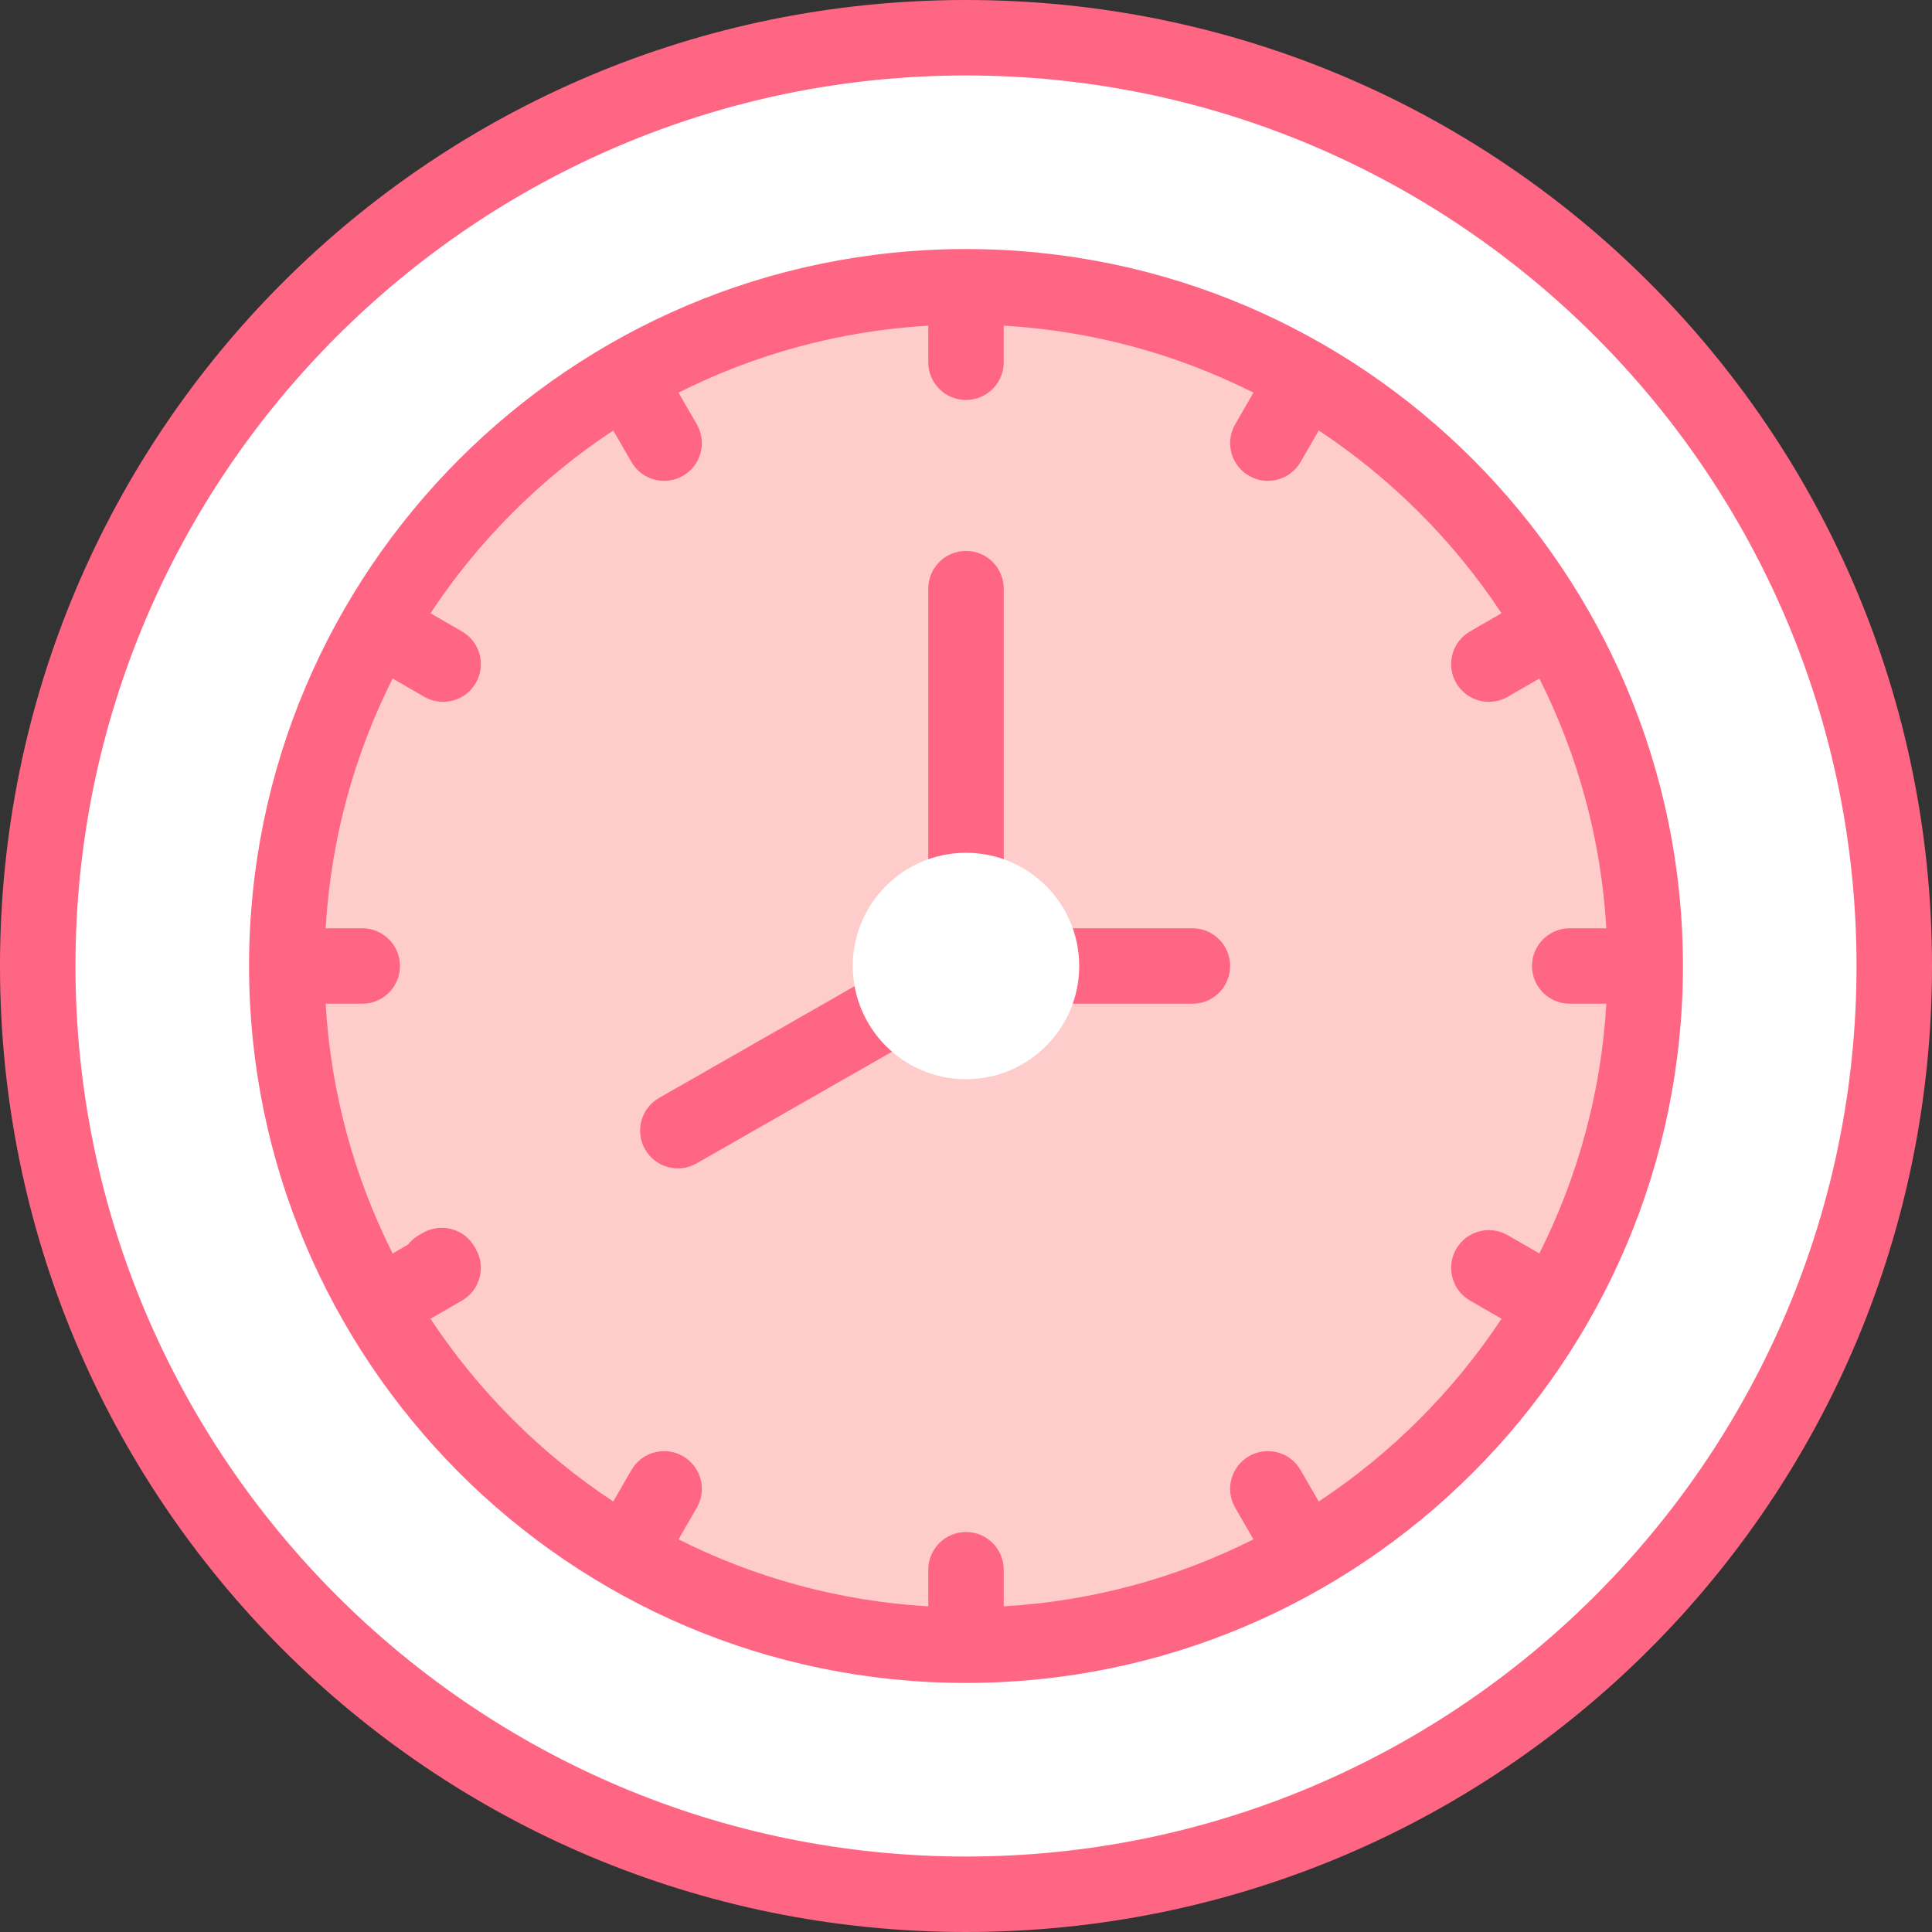 <svg id="Capa_1" enable-background="new 0 0 512 512" height="512" viewBox="0 0 512 512" width="512" xmlns="http://www.w3.org/2000/svg"><rect x="0" y="0" width="512" height="512" fill="#333333" stroke="none"/><g><g><circle cx="256" cy="256" fill="#fff" r="246"/><circle cx="256" cy="256" fill="#fcc" r="180"/></g><g><g><g fill="#ff6684"><path d="m256 66c-104.981 0-190 85.38-190 190 0 104.133 84.543 190 190 190 104.755 0 190-85.16 190-190 0-104.232-84.668-190-190-190zm93.482 331.916-4.822-8.352c-2.762-4.781-8.874-6.421-13.66-3.66-4.783 2.761-6.422 8.877-3.66 13.66l4.839 8.381c-20.116 10.126-42.503 16.372-66.179 17.753v-9.698c0-5.523-4.478-10-10-10s-10 4.477-10 10v9.698c-23.675-1.38-46.063-7.626-66.179-17.753l4.839-8.381c2.762-4.783 1.123-10.899-3.66-13.66-4.785-2.762-10.899-1.122-13.66 3.66l-4.822 8.352c-19.225-12.706-35.727-29.209-48.434-48.434l8.351-4.822c4.764-2.75 6.412-8.832 3.688-13.611l-.353-.619c-1.314-2.306-3.491-3.995-6.051-4.695-2.561-.699-5.294-.354-7.598.963l-1.083.619c-1.158.662-2.134 1.52-2.909 2.508l-4.076 2.354c-10.125-20.116-16.371-42.504-17.751-66.179h9.698c5.522 0 10-4.477 10-10s-4.478-10-10-10h-9.698c1.38-23.675 7.626-46.063 17.752-66.179l8.381 4.839c4.767 2.751 10.889 1.139 13.66-3.66 2.762-4.783 1.123-10.899-3.66-13.66l-8.351-4.822c12.707-19.225 29.208-35.727 48.434-48.434l4.822 8.352c2.771 4.798 8.891 6.413 13.66 3.66 4.783-2.761 6.422-8.877 3.66-13.66l-4.839-8.381c20.116-10.127 42.504-16.373 66.179-17.753v9.698c0 5.523 4.478 10 10 10s10-4.477 10-10v-9.698c23.675 1.38 46.063 7.626 66.179 17.753l-4.839 8.381c-2.762 4.783-1.123 10.899 3.66 13.66 4.775 2.756 10.895 1.13 13.66-3.66l4.822-8.352c19.225 12.706 35.727 29.209 48.434 48.434l-8.351 4.822c-4.783 2.761-6.422 8.877-3.66 13.66 2.775 4.806 8.9 6.409 13.66 3.66l8.381-4.839c10.126 20.116 16.372 42.504 17.752 66.179h-9.698c-5.522 0-10 4.477-10 10s4.478 9.99 10 9.99h9.698c-1.38 23.675-7.626 46.073-17.752 66.189l-8.381-4.839c-4.784-2.762-10.898-1.123-13.66 3.66s-1.123 10.899 3.66 13.66l8.351 4.822c-12.707 19.225-29.209 35.727-48.434 48.434z"/><path d="m256 0c-141.578 0-256 114.388-256 256 0 141.578 114.388 256 256 256 141.58 0 256-114.389 256-256 0-141.578-114.388-256-256-256zm0 492c-130.131 0-236-105.869-236-236s105.869-236 236-236 236 105.869 236 236-105.869 236-236 236z"/><path d="m246 172.453c0-9.537 0-16.453 0-16.453 0-5.523 4.478-10 10-10s10 4.477 10 10v90c.106 0 51.635 0 50 0 5.522 0 10 4.477 10 10 0 1.288-.243 2.518-.687 3.649-1.458 3.718-5.078 6.351-9.313 6.351-20.397 0-37.454 0-57.344 0-3.313 1.893-75.247 42.998-74.058 42.319-4.772 2.727-10.89 1.098-13.644-3.721-2.74-4.795-1.074-10.904 3.722-13.644.332-.19 17.067-9.753 71.324-40.758 0-11.238 0-56.569 0-77.743z"/></g><circle cx="256" cy="256" fill="#fff" r="30"/></g></g></g></svg>